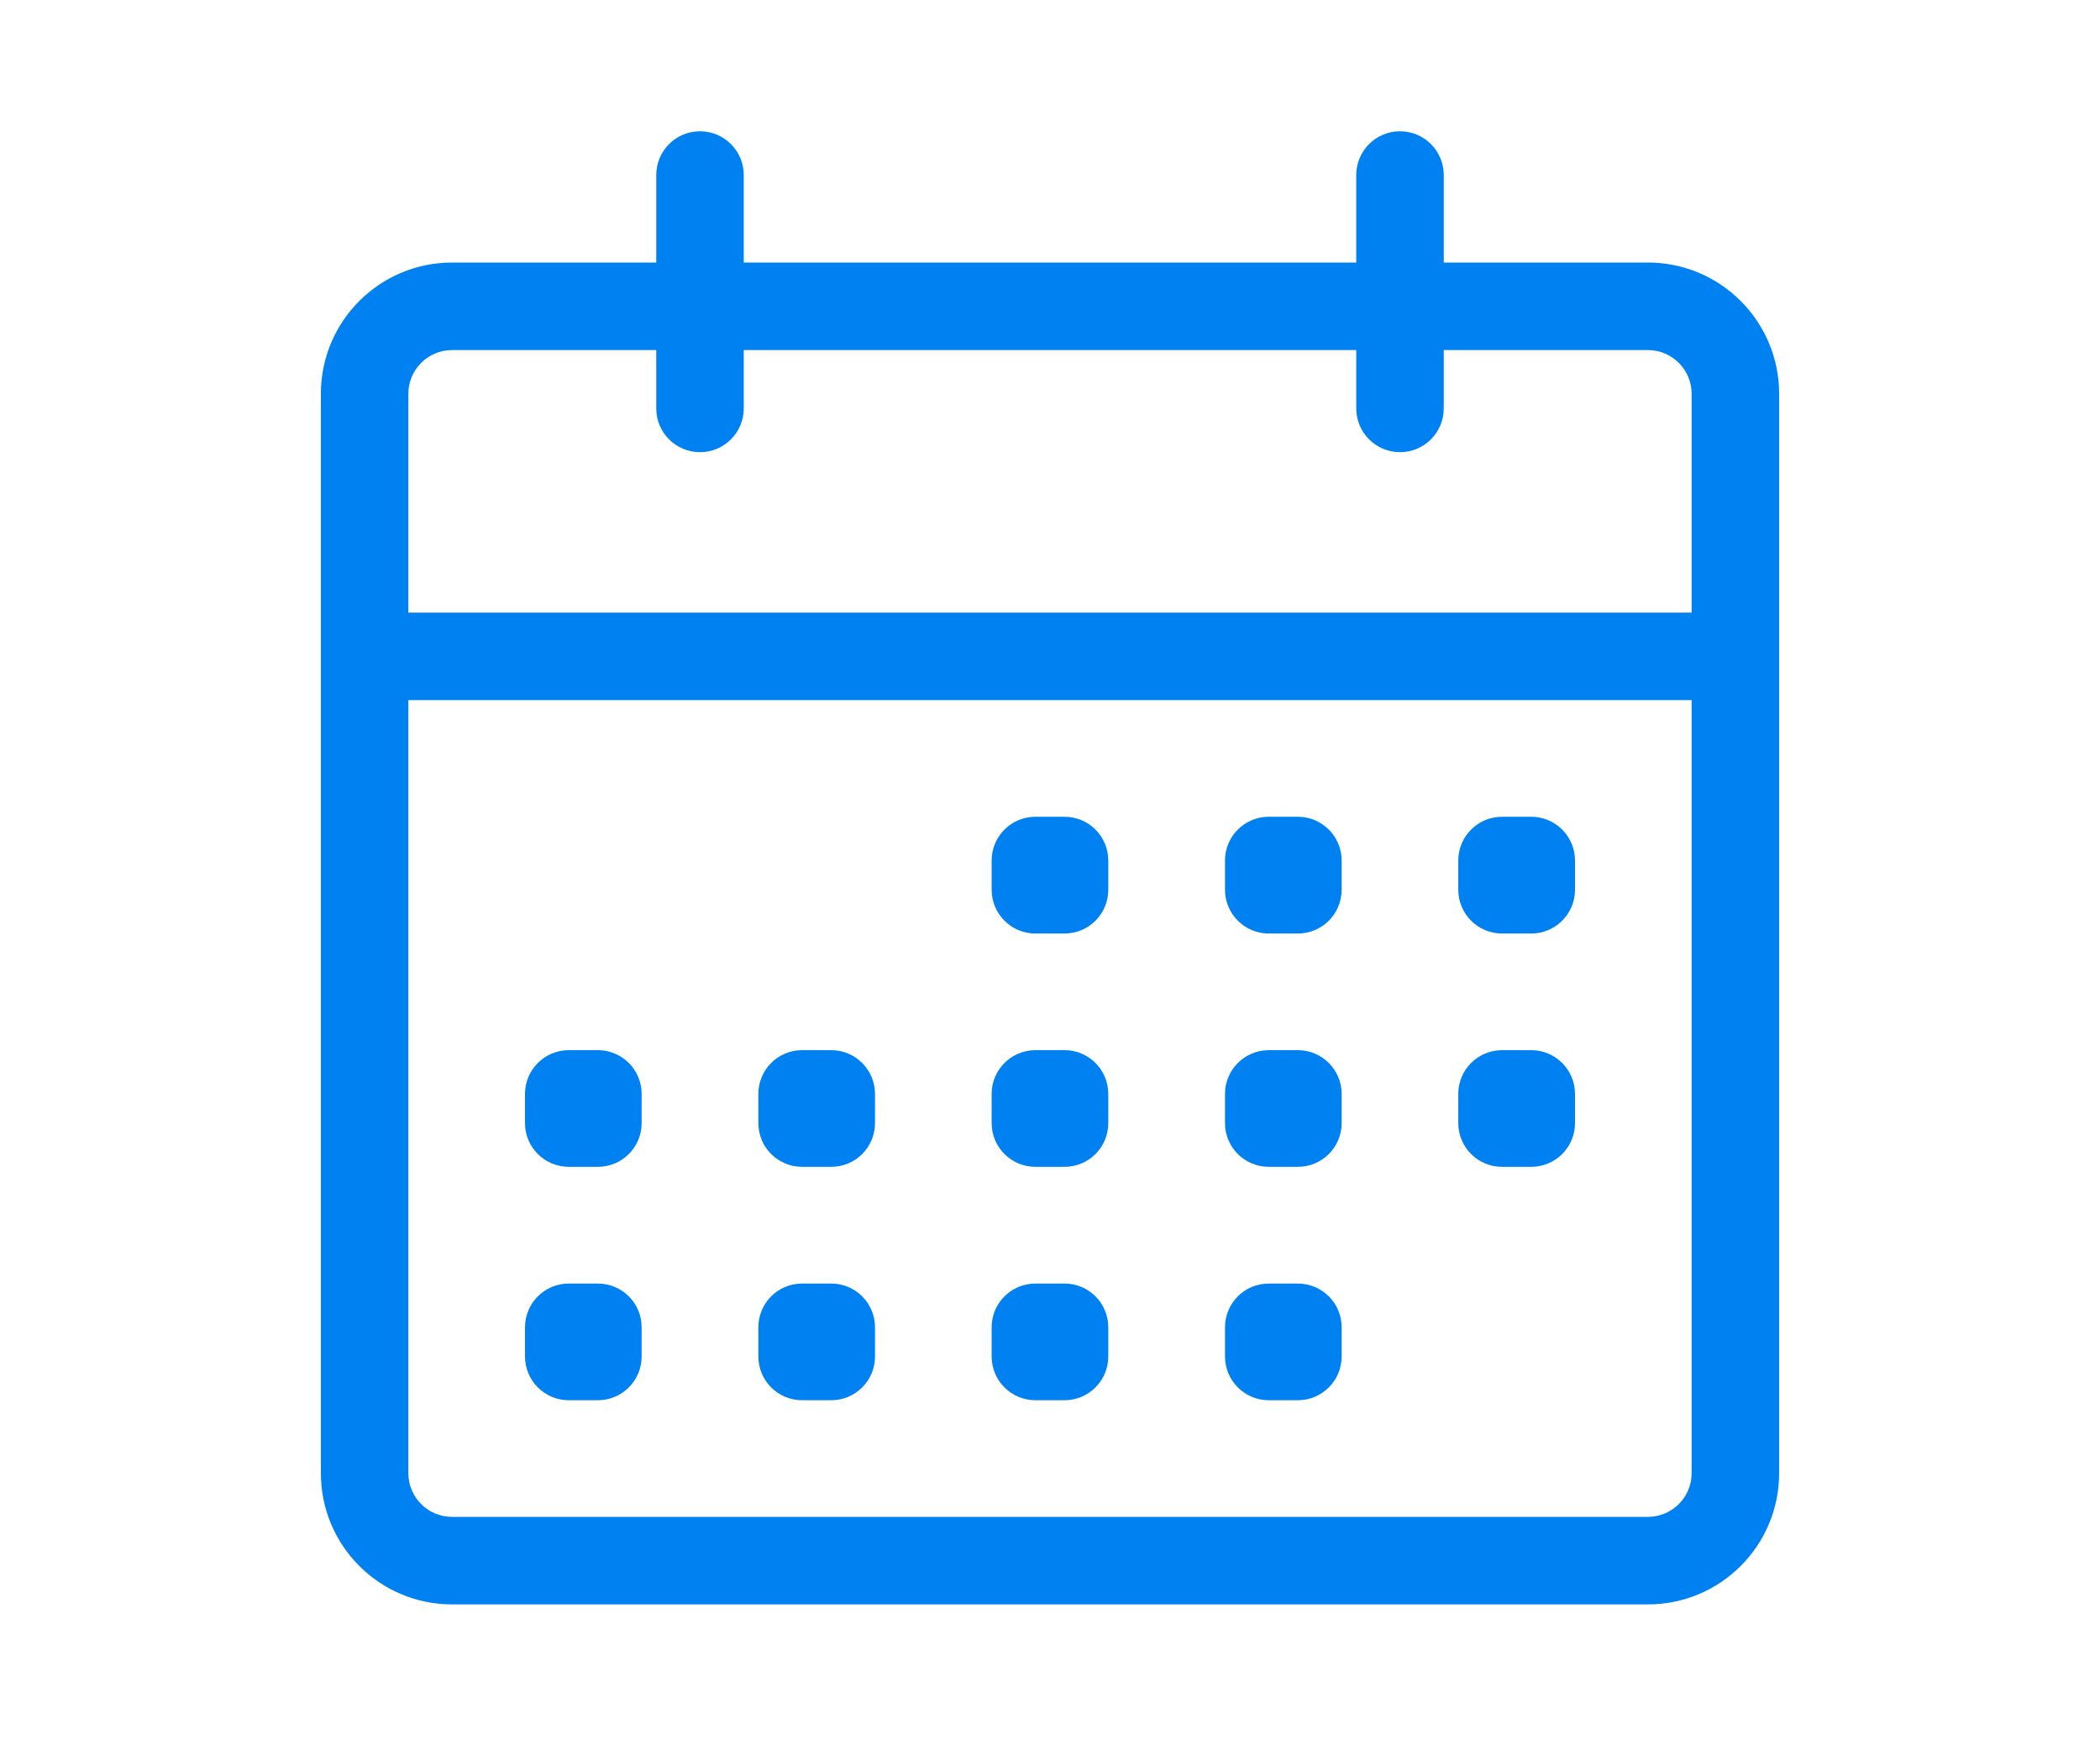 <svg width="20" height="20" viewBox="0 0 20 20" fill="none" xmlns="http://www.w3.org/2000/svg" style="width: 24px; flex-shrink: 0;">
	<path fill-rule="evenodd" clip-rule="evenodd" d="M6 1.5C6.276 1.5 6.5 1.724 6.5 2V3H13.5V2C13.5 1.724 13.724 1.5 14 1.5C14.276 1.5 14.5 1.724 14.5 2V3H16.833C17.662 3 18.333 3.672 18.333 4.5V16.833C18.333 17.662 17.662 18.333 16.833 18.333H3.167C2.338 18.333 1.667 17.662 1.667 16.833V4.5C1.667 3.672 2.338 3 3.167 3H5.5V2C5.5 1.724 5.724 1.5 6 1.5ZM13.5 4V4.667C13.5 4.943 13.724 5.167 14 5.167C14.276 5.167 14.5 4.943 14.5 4.667V4H16.833C17.109 4 17.333 4.224 17.333 4.5V7H2.667V4.5C2.667 4.224 2.89 4 3.167 4H5.5V4.667C5.5 4.943 5.724 5.167 6 5.167C6.276 5.167 6.5 4.943 6.5 4.667V4H13.5ZM2.667 8V16.833C2.667 17.11 2.89 17.333 3.167 17.333H16.833C17.109 17.333 17.333 17.11 17.333 16.833V8H2.667ZM9.333 9.833C9.333 9.557 9.557 9.333 9.833 9.333H10.166C10.443 9.333 10.666 9.557 10.666 9.833V10.167C10.666 10.443 10.443 10.667 10.166 10.667H9.833C9.557 10.667 9.333 10.443 9.333 10.167V9.833ZM12.5 9.333C12.224 9.333 12 9.557 12 9.833V10.167C12 10.443 12.224 10.667 12.5 10.667H12.833C13.109 10.667 13.333 10.443 13.333 10.167V9.833C13.333 9.557 13.109 9.333 12.833 9.333H12.5ZM14.666 9.833C14.666 9.557 14.89 9.333 15.166 9.333H15.5C15.776 9.333 16 9.557 16 9.833V10.167C16 10.443 15.776 10.667 15.5 10.667H15.166C14.89 10.667 14.666 10.443 14.666 10.167V9.833ZM15.166 12C14.89 12 14.666 12.224 14.666 12.5V12.833C14.666 13.11 14.89 13.333 15.166 13.333H15.5C15.776 13.333 16 13.11 16 12.833V12.5C16 12.224 15.776 12 15.5 12H15.166ZM12 12.5C12 12.224 12.224 12 12.5 12H12.833C13.109 12 13.333 12.224 13.333 12.5V12.833C13.333 13.11 13.109 13.333 12.833 13.333H12.5C12.224 13.333 12 13.11 12 12.833V12.5ZM9.833 12C9.557 12 9.333 12.224 9.333 12.5V12.833C9.333 13.11 9.557 13.333 9.833 13.333H10.166C10.443 13.333 10.666 13.11 10.666 12.833V12.5C10.666 12.224 10.443 12 10.166 12H9.833ZM6.667 12.5C6.667 12.224 6.89 12 7.167 12H7.5C7.776 12 8 12.224 8 12.5V12.833C8 13.11 7.776 13.333 7.5 13.333H7.167C6.89 13.333 6.667 13.11 6.667 12.833V12.5ZM4.5 12C4.224 12 4 12.224 4 12.5V12.833C4 13.11 4.224 13.333 4.5 13.333H4.833C5.109 13.333 5.333 13.11 5.333 12.833V12.5C5.333 12.224 5.109 12 4.833 12H4.5ZM4 15.167C4 14.89 4.224 14.667 4.5 14.667H4.833C5.109 14.667 5.333 14.89 5.333 15.167V15.5C5.333 15.776 5.109 16 4.833 16H4.5C4.224 16 4 15.776 4 15.5V15.167ZM7.167 14.667C6.89 14.667 6.667 14.89 6.667 15.167V15.5C6.667 15.776 6.89 16 7.167 16H7.5C7.776 16 8 15.776 8 15.5V15.167C8 14.89 7.776 14.667 7.5 14.667H7.167ZM9.333 15.167C9.333 14.89 9.557 14.667 9.833 14.667H10.166C10.443 14.667 10.666 14.89 10.666 15.167V15.5C10.666 15.776 10.443 16 10.166 16H9.833C9.557 16 9.333 15.776 9.333 15.5V15.167ZM12.5 14.667C12.224 14.667 12 14.89 12 15.167V15.5C12 15.776 12.224 16 12.5 16H12.833C13.109 16 13.333 15.776 13.333 15.5V15.167C13.333 14.89 13.109 14.667 12.833 14.667H12.5Z" fill="#0081F1">
	</path>
</svg>

